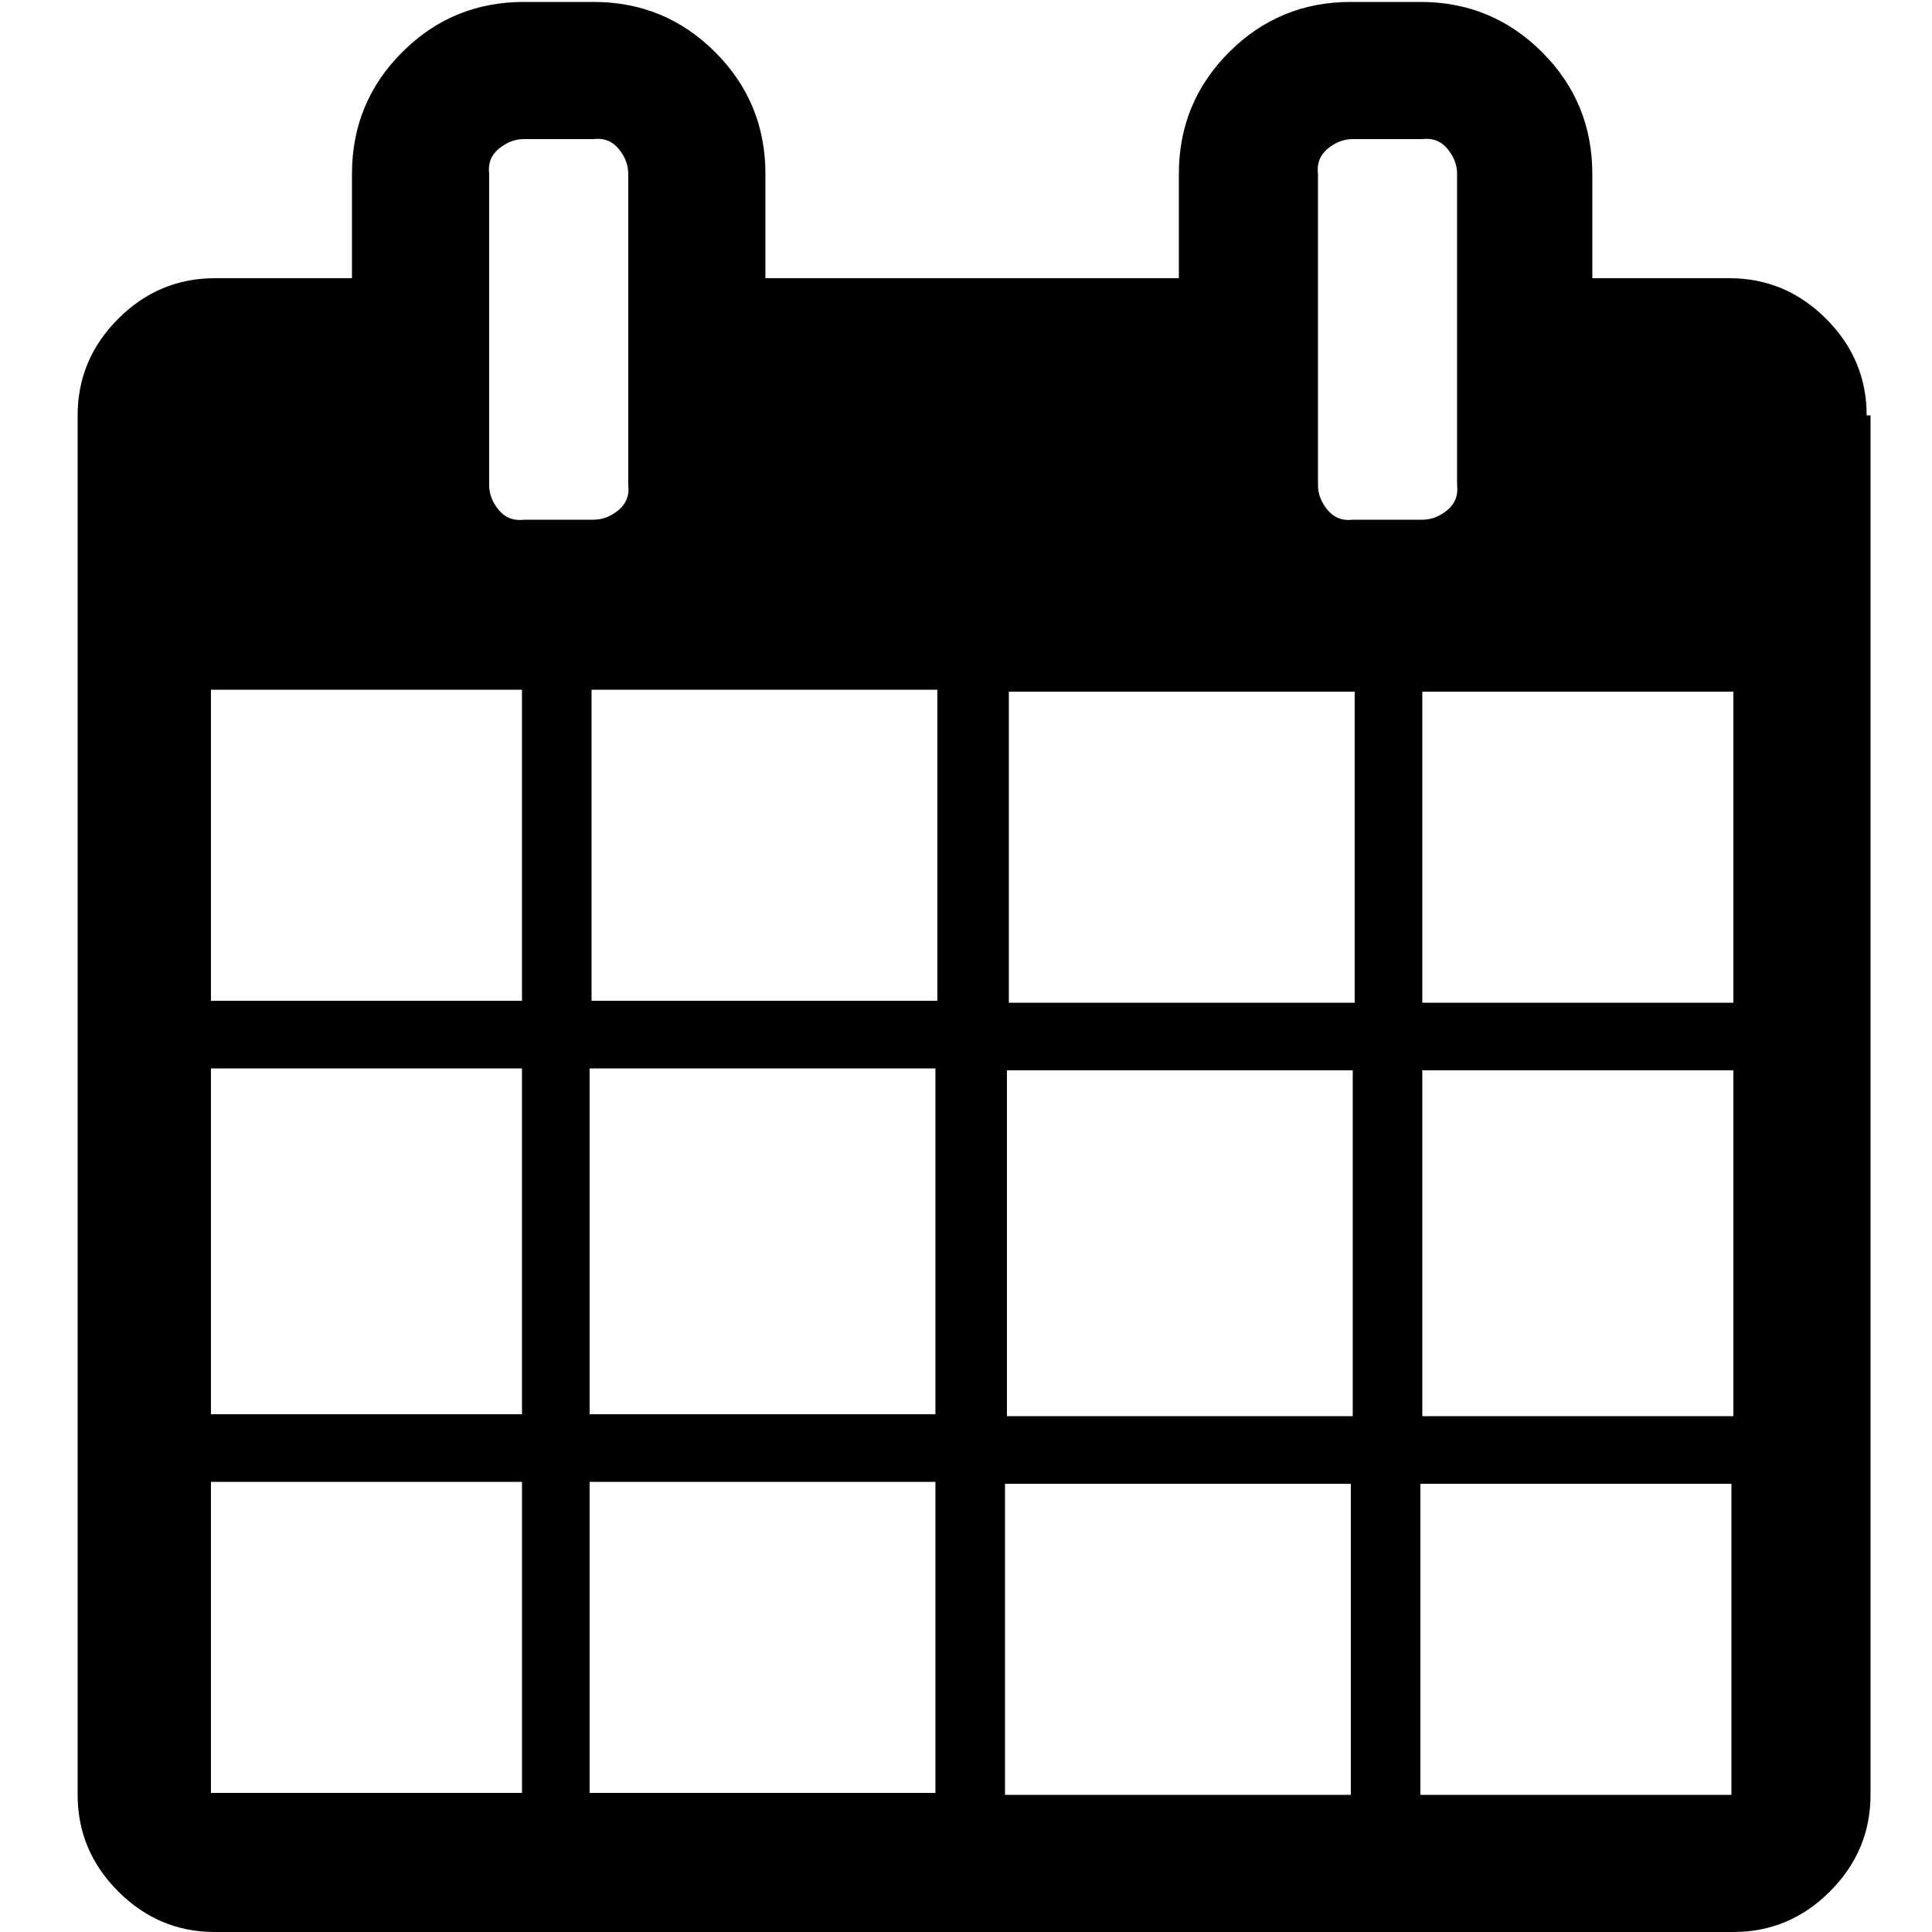 <?xml version="1.0" encoding="UTF-8" standalone="no"?>
<svg xmlns="http://www.w3.org/2000/svg" width="512" height="512" viewBox="0 0 512 512" fill="#000000" version="1.1">
  <g transform="translate(19.695,-0.512)">
    <path d="m 36.206,475.648 82.432,0 0,-82.432 -82.432,0 0,82.432 z m 100.352,0 91.648,0 0,-82.432 -91.648,0 0,82.432 z M 36.206,375.296 l 82.432,0 0,-91.648 -82.432,0 0,91.648 z m 100.352,0 91.648,0 0,-91.648 -91.648,0 0,91.648 z M 36.206,265.728 l 82.432,0 0,-82.432 -82.432,0 0,82.432 z m 210.432,210.432 91.648,0 0,-82.432 -91.648,0 0,82.432 z M 137.07,265.728 l 91.648,0 0,-82.432 -91.648,0 0,82.432 z m 219.648,210.432 82.432,0 0,-82.432 -82.432,0 0,82.432 z M 247.15,375.808 l 91.648,0 0,-91.648 -91.648,0 0,91.648 z m -100.352,-246.784 0,-82.432 q 0,-3.584 -2.56,-6.656 -2.56,-3.072 -6.656,-2.56 l -18.432,0 q -3.584,0 -6.656,2.56 -3.072,2.56 -2.56,6.656 l 0,82.432 q 0,3.584 2.56,6.656 2.56,3.072 6.656,2.56 l 18.432,0 q 3.584,0 6.656,-2.56 3.072,-2.56 2.56,-6.656 z m 210.432,246.784 82.432,0 0,-91.648 -82.432,0 0,91.648 z M 247.662,266.24 l 91.648,0 0,-82.432 -91.648,0 0,82.432 z m 109.568,0 82.432,0 0,-82.432 -82.432,0 0,82.432 z m 9.216,-137.216 0,-82.432 q 0,-3.584 -2.56,-6.656 -2.56,-3.072 -6.656,-2.56 l -18.432,0 q -3.584,0 -6.656,2.56 -3.072,2.56 -2.56,6.656 l 0,82.432 q 0,3.584 2.56,6.656 2.56,3.072 6.656,2.56 l 18.432,0 q 3.584,0 6.656,-2.56 3.072,-2.56 2.56,-6.656 z m 109.568,-18.432 0,365.568 q 0,14.848 -10.752,25.6 -10.752,10.752 -25.6,10.752 l -402.432,0 q -14.848,0 -25.6,-10.752 Q 0.878,491.008 0.878,476.16 l 0,-365.568 q 0,-14.848 10.752,-25.6 Q 22.382,74.24 37.23,74.24 l 36.352,0 0,-27.648 q 0,-18.944 13.312,-32.256 Q 100.206,1.024 119.15,1.024 l 18.432,0 q 18.944,0 32.256,13.312 13.312,13.312 13.312,32.256 l 0,27.648 109.568,0 0,-27.648 q 0,-18.944 13.312,-32.256 13.312,-13.312 32.256,-13.312 l 18.432,0 q 18.944,0 32.256,13.312 13.312,13.312 13.312,32.256 l 0,27.648 36.352,0 q 14.848,0 25.6,10.752 10.752,10.752 10.752,25.6 z" />
  </g>
</svg>
